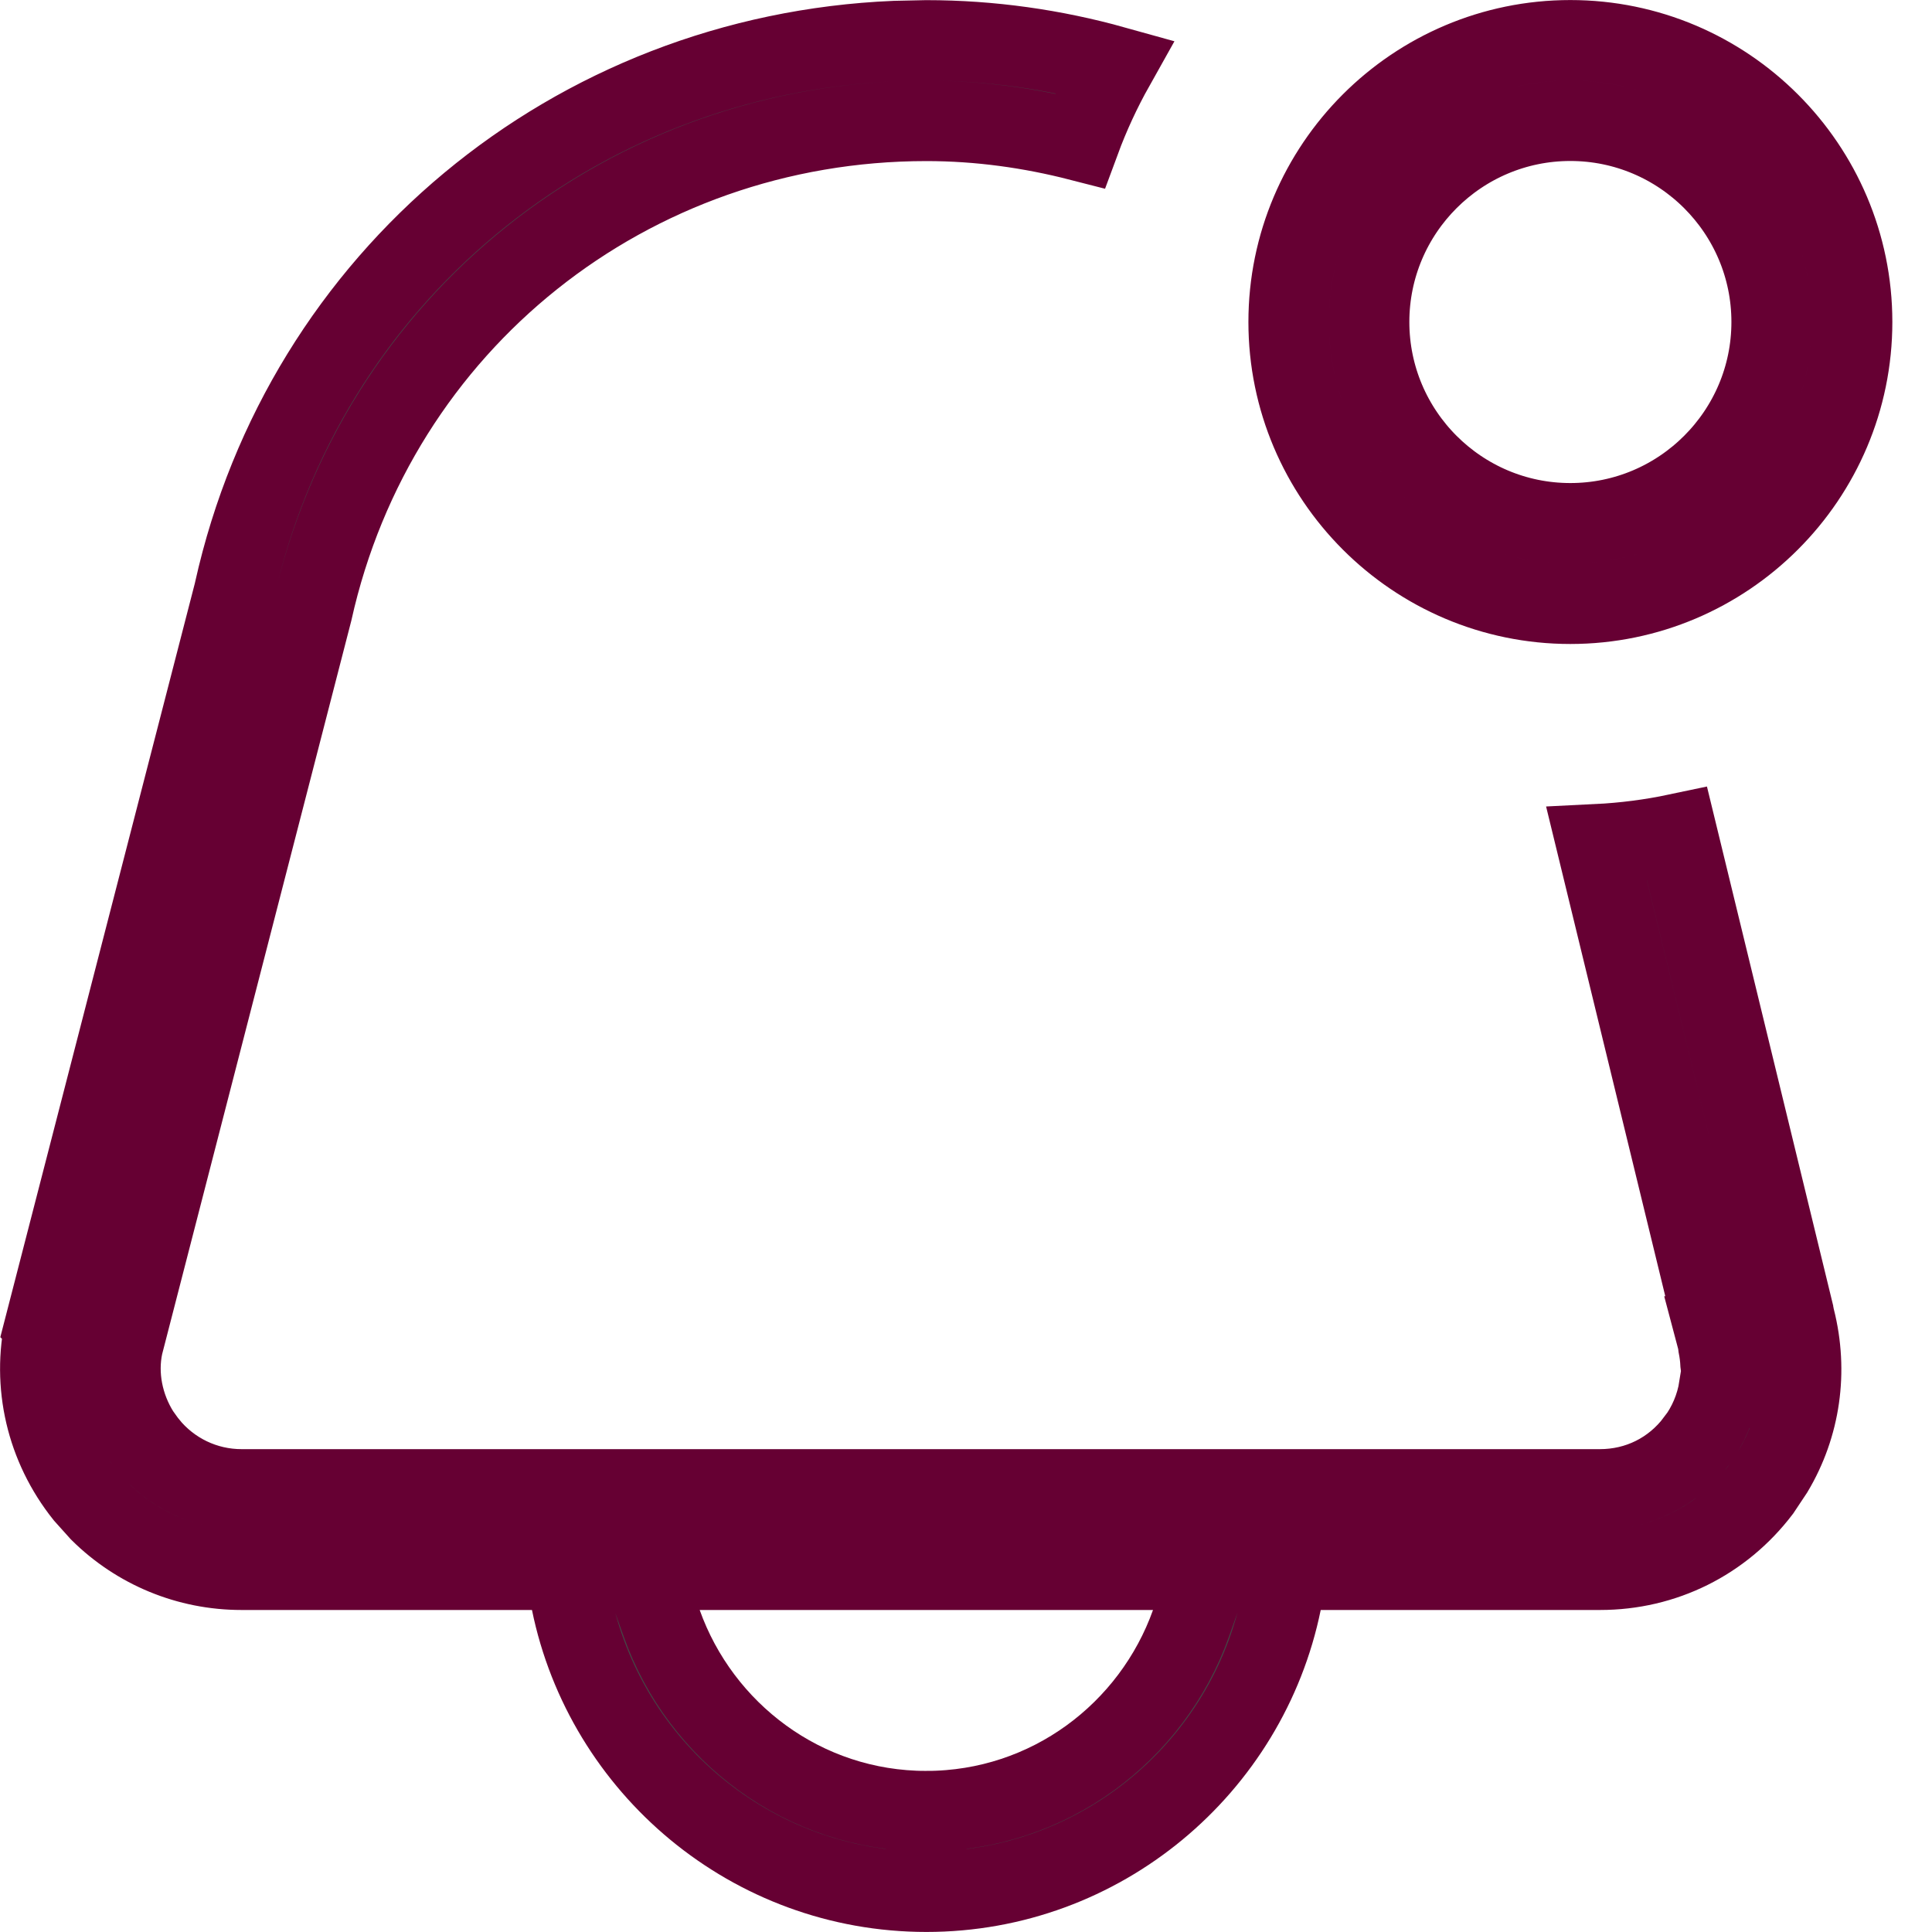 <svg width="20" height="20" viewBox="0 0 20 20" fill="none" xmlns="http://www.w3.org/2000/svg">
<path d="M9.589 0.418H9.59C10.258 0.418 10.911 0.512 11.535 0.686C11.397 0.932 11.278 1.189 11.179 1.457C10.669 1.326 10.137 1.251 9.59 1.251C6.515 1.251 3.897 3.338 3.232 6.327L1.276 13.911L1.272 13.927C1.206 14.233 1.272 14.566 1.445 14.839L1.526 14.952L1.528 14.953C1.765 15.246 2.12 15.418 2.5 15.418H16.562C16.958 15.418 17.318 15.24 17.558 14.922L17.559 14.923C17.685 14.755 17.764 14.565 17.796 14.366H17.843L17.811 14.115C17.808 14.054 17.8 13.992 17.788 13.931L17.784 13.898C17.781 13.875 17.773 13.854 17.768 13.835H17.769L16.529 8.74C16.814 8.726 17.091 8.69 17.361 8.633L18.561 13.568V13.577L18.571 13.613C18.572 13.616 18.572 13.619 18.572 13.622L18.575 13.639L18.58 13.655C18.717 14.198 18.636 14.758 18.355 15.229L18.224 15.426C17.825 15.95 17.222 16.25 16.564 16.25H13.332L13.264 16.583C12.915 18.292 11.4 19.583 9.59 19.583C7.78 19.583 6.264 18.293 5.915 16.583L5.848 16.25H2.5C1.946 16.25 1.424 16.033 1.035 15.648L0.877 15.472C0.478 14.972 0.33 14.334 0.467 13.717L0.466 13.716L2.423 6.132L2.426 6.118C3.146 2.878 5.932 0.565 9.265 0.425L9.589 0.418ZM6.851 16.807C7.252 17.931 8.319 18.749 9.589 18.749V18.75H9.59V18.749C10.859 18.748 11.927 17.931 12.328 16.807L12.526 16.25H6.652L6.851 16.807ZM16.256 0.417C17.864 0.417 19.173 1.725 19.173 3.333C19.173 4.941 17.864 6.25 16.256 6.25C14.648 6.25 13.34 4.941 13.34 3.333C13.34 1.725 14.648 0.417 16.256 0.417ZM16.256 1.25C15.107 1.25 14.173 2.184 14.173 3.333C14.173 4.482 15.107 5.417 16.256 5.417C17.405 5.417 18.34 4.482 18.34 3.333C18.34 2.184 17.405 1.25 16.256 1.25Z" fill="#444746" stroke="#660033" stroke-width="0.833"/>
</svg>
